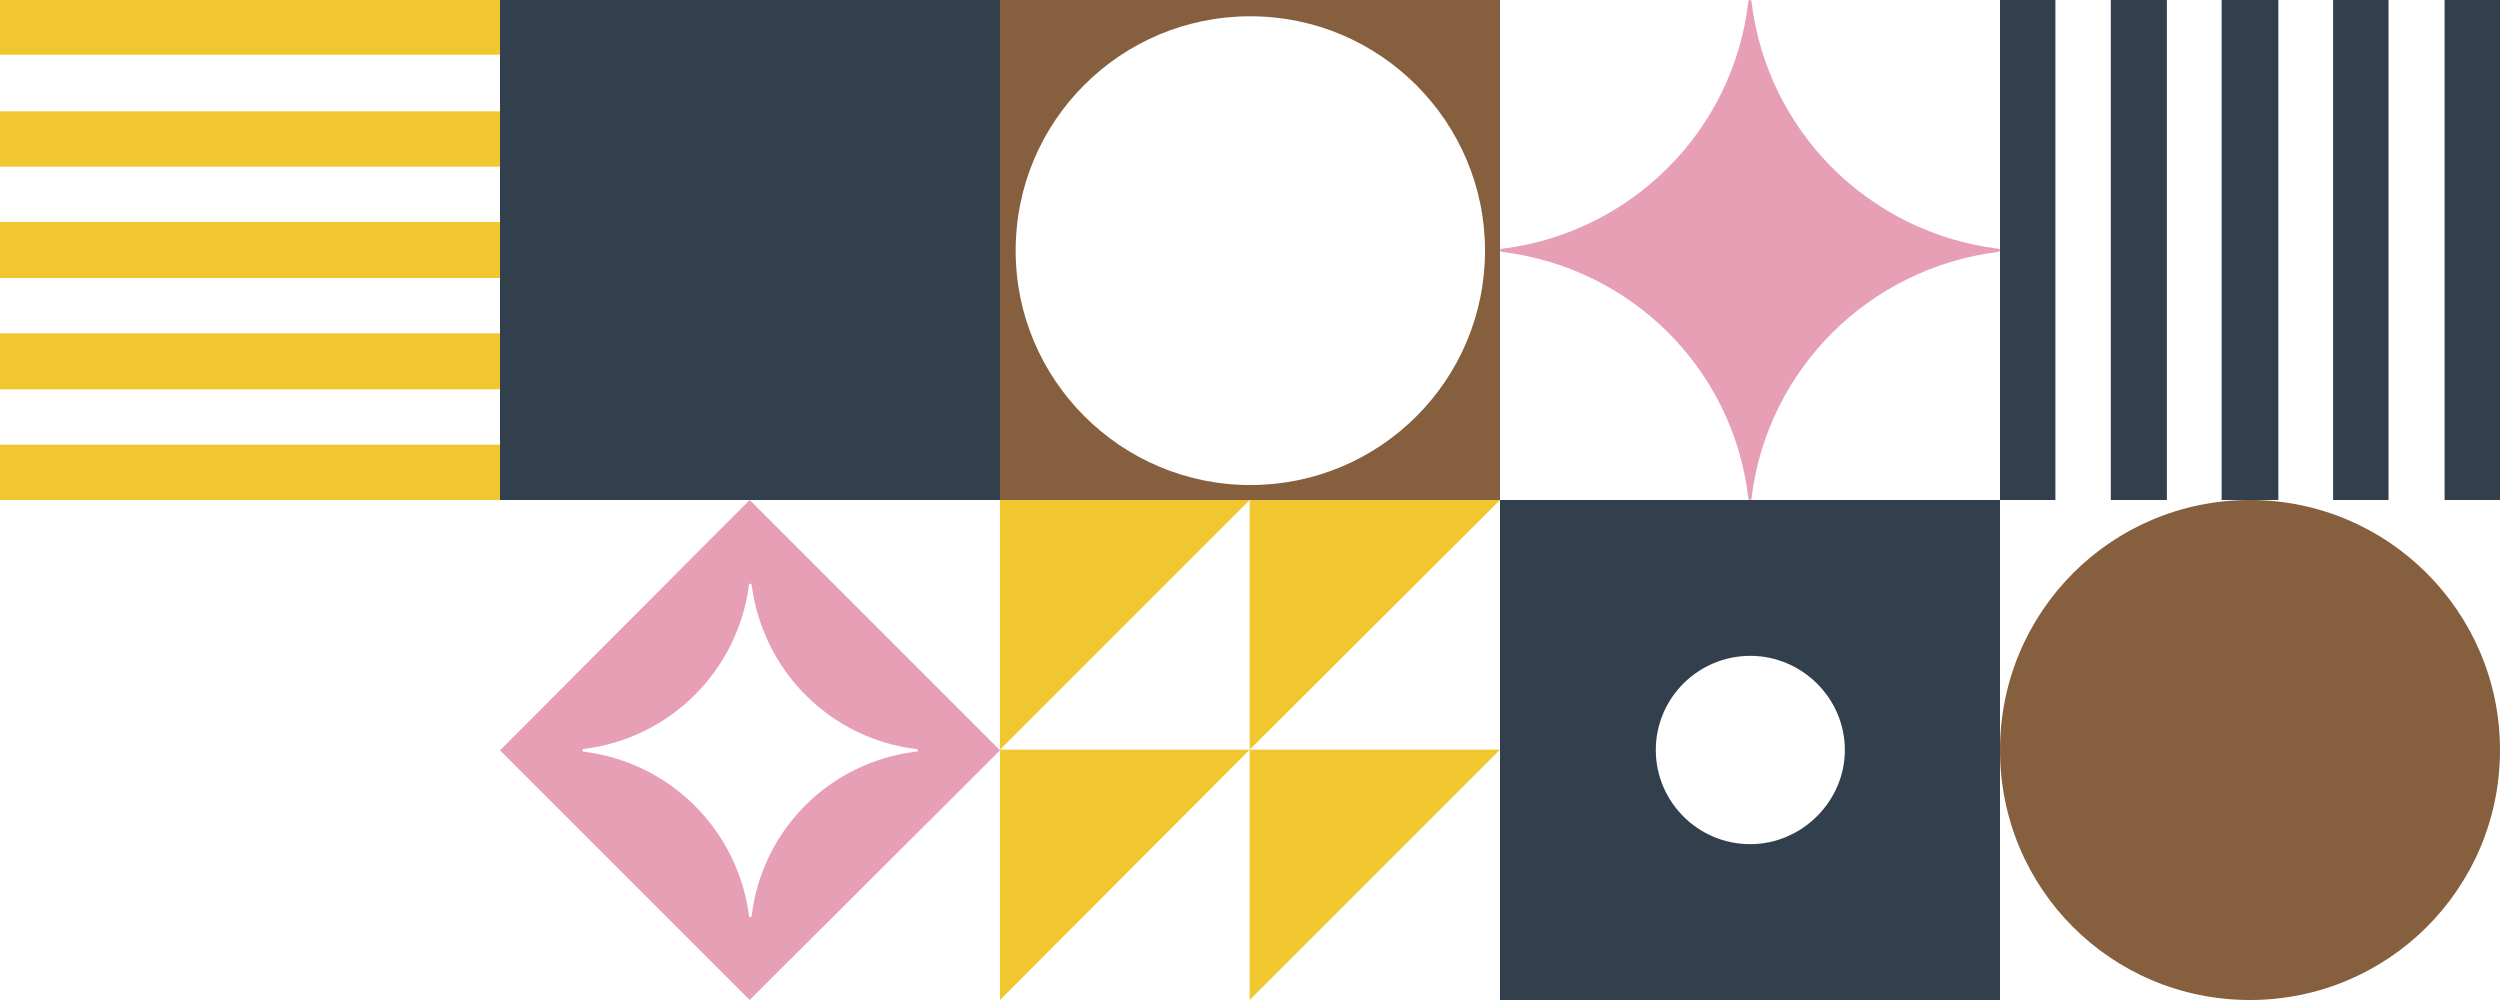 <svg width="570" height="228" viewBox="0 0 570 228" fill="none" xmlns="http://www.w3.org/2000/svg">
<path d="M342 3.8147e-05L228 2.81808e-05L228 114L342 114L342 3.8147e-05ZM231.567 57.148C231.567 27.609 255.497 3.711 285.074 3.711C314.652 3.711 338.582 27.758 338.582 57.148C338.582 86.688 314.652 110.586 285.074 110.586C255.497 110.586 231.567 86.539 231.567 57.148Z" fill="#865F3E"/>
<path d="M170.926 228L228 171.074L170.926 114L114 171.074L170.926 228ZM132.975 170.778C152.692 168.406 168.257 152.988 170.778 133.272C170.778 132.975 171.074 132.975 171.371 133.272C173.891 152.988 189.308 168.406 208.876 170.778C209.469 170.926 209.469 171.371 208.876 171.371C189.16 173.743 173.743 189.16 171.371 208.876C171.222 209.173 170.778 209.173 170.778 208.876C168.257 189.16 152.692 173.743 132.975 171.371C132.679 171.222 132.679 170.926 132.975 170.778Z" fill="#E79FB5"/>
<path d="M284.926 170.926L228 170.926L228 228L284.926 170.926Z" fill="#F0C72F"/>
<path d="M342 170.926L284.926 170.926L284.926 228L342 170.926Z" fill="#F0C72F"/>
<path d="M284.926 114L228 114L228 170.926L284.926 114Z" fill="#F0C72F"/>
<path d="M342 114L284.926 114L284.926 170.926L342 114Z" fill="#F0C72F"/>
<path d="M513 114C481.383 114 456 139.531 456 171C456 202.617 481.383 228 513 228C544.469 228 570 202.617 570 171C570 139.531 544.469 114 513 114Z" fill="#865F3E"/>
<path d="M570 1.10016e-06L557.366 0L557.366 114H570L570 1.10016e-06Z" fill="#32404E"/>
<path d="M544.584 6.08828e-05L531.95 5.97827e-05L531.95 114H544.584L544.584 6.08828e-05Z" fill="#32404E"/>
<path d="M519.465 5.86954e-05L506.534 5.75694e-05L506.534 114H519.465L519.465 5.86954e-05Z" fill="#32404E"/>
<path d="M494.049 5.64822e-05L481.267 5.5369e-05L481.267 114H494.049L494.049 5.64822e-05Z" fill="#32404E"/>
<path d="M468.634 5.42689e-05L456 5.31687e-05L456 114H468.634L468.634 5.42689e-05Z" fill="#32404E"/>
<path d="M456 114L342 114L342 228L456 228L456 114ZM377.523 171C377.523 159.156 387.184 149.532 399.074 149.532C410.816 149.532 420.626 159.156 420.626 171C420.626 182.696 410.816 192.468 399.074 192.468C387.035 192.468 377.523 182.696 377.523 171Z" fill="#32404E"/>
<path d="M114 114L228 114L228 3.8147e-05L114 2.81808e-05L114 114Z" fill="#32404E"/>
<path d="M114 101.383L1.10159e-06 101.383L0 114L114 114V101.383Z" fill="#F0C72F"/>
<path d="M114 76L3.31775e-06 76L2.20319e-06 88.766L114 88.766V76Z" fill="#F0C72F"/>
<path d="M114 50.617L5.53389e-06 50.617L4.41934e-06 63.383L114 63.383V50.617Z" fill="#F0C72F"/>
<path d="M114 25.383L7.73708e-06 25.383L6.63549e-06 38L114 38V25.383Z" fill="#F0C72F"/>
<path d="M114 9.97916e-06L9.95324e-06 0L8.86461e-06 12.469L114 12.469L114 9.97916e-06Z" fill="#F0C72F"/>
<path d="M455.555 57.441C426.193 61.113 402.911 84.178 399.352 113.559C399.352 114.147 398.759 114.147 398.611 113.559C395.2 84.178 372.066 61.113 342.556 57.441C341.815 57.294 341.815 56.706 342.556 56.706C371.918 53.033 395.2 29.822 398.611 0.441C398.759 -0.147 399.352 -0.147 399.352 0.441C402.911 29.822 426.045 53.033 455.555 56.706C456.148 56.706 456.148 57.294 455.555 57.441Z" fill="#E79FB5"/>
</svg>
